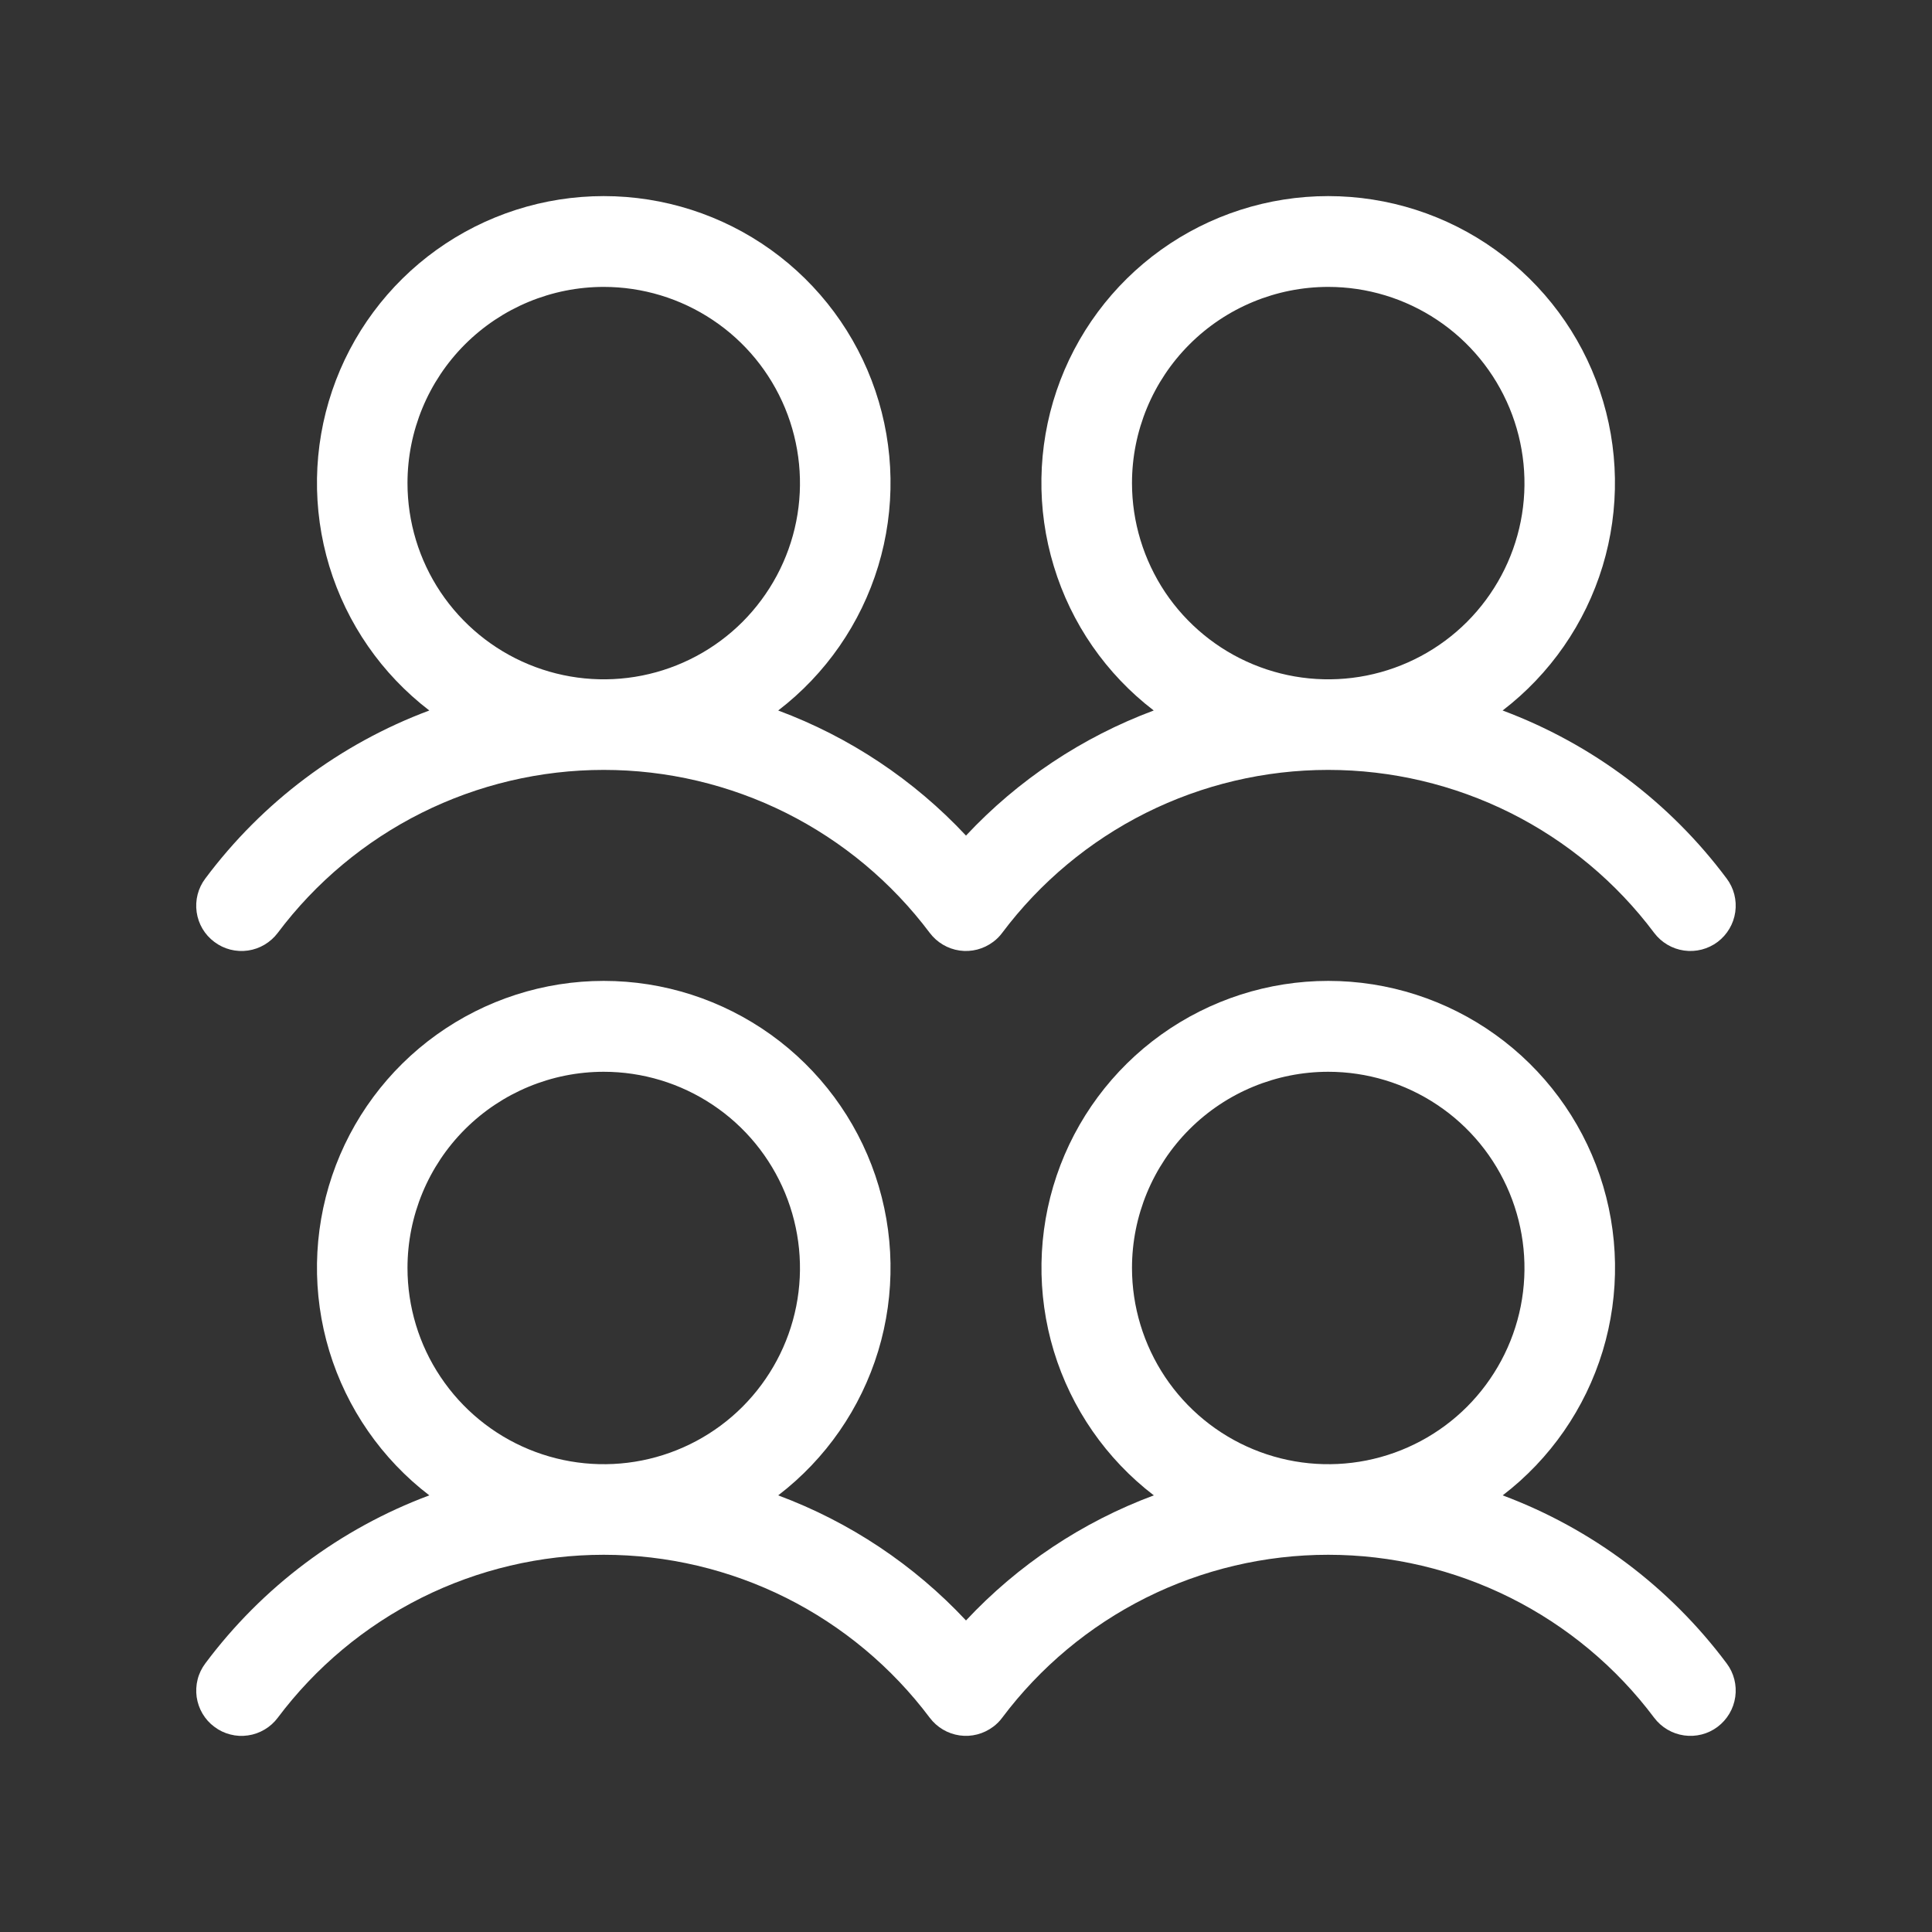 <svg width="24" height="24" viewBox="0 0 24 24" fill="none" xmlns="http://www.w3.org/2000/svg">
<rect x="0" y="0" width="24" height="24" fill="#333333" stroke="none"/>
<path d="M2.663 11.701C2.782 11.791 2.932 11.829 3.08 11.808C3.227 11.787 3.36 11.708 3.45 11.589C3.922 10.96 4.533 10.45 5.236 10.098C5.939 9.747 6.714 9.564 7.5 9.564C8.286 9.564 9.061 9.747 9.764 10.098C10.467 10.45 11.078 10.96 11.55 11.589C11.64 11.708 11.773 11.787 11.921 11.808C12.068 11.829 12.218 11.79 12.338 11.7C12.38 11.669 12.418 11.631 12.449 11.589C12.921 10.96 13.532 10.45 14.235 10.098C14.938 9.747 15.713 9.564 16.499 9.564C17.285 9.564 18.06 9.747 18.763 10.098C19.466 10.45 20.078 10.96 20.549 11.589C20.639 11.708 20.772 11.787 20.92 11.808C21.068 11.829 21.218 11.79 21.337 11.701C21.456 11.611 21.535 11.478 21.556 11.33C21.577 11.182 21.539 11.032 21.449 10.913C20.741 9.964 19.775 9.24 18.666 8.826C19.257 8.373 19.691 7.747 19.908 7.034C20.124 6.322 20.112 5.559 19.873 4.854C19.634 4.149 19.18 3.537 18.575 3.103C17.97 2.669 17.244 2.436 16.499 2.436C15.755 2.436 15.029 2.669 14.423 3.103C13.818 3.537 13.364 4.149 13.125 4.854C12.886 5.559 12.874 6.322 13.091 7.034C13.307 7.747 13.741 8.373 14.332 8.826C13.445 9.157 12.647 9.688 12 10.38C11.353 9.688 10.554 9.156 9.667 8.826C10.258 8.373 10.692 7.747 10.909 7.034C11.125 6.322 11.113 5.559 10.874 4.854C10.635 4.149 10.181 3.537 9.576 3.103C8.97 2.669 8.245 2.436 7.5 2.436C6.755 2.436 6.03 2.669 5.424 3.103C4.819 3.537 4.365 4.149 4.126 4.854C3.887 5.559 3.875 6.322 4.091 7.034C4.308 7.747 4.742 8.373 5.333 8.826C4.224 9.24 3.258 9.965 2.55 10.914C2.46 11.033 2.422 11.183 2.443 11.331C2.464 11.479 2.543 11.612 2.663 11.701ZM16.5 3.564C16.982 3.564 17.453 3.707 17.854 3.975C18.255 4.242 18.567 4.623 18.752 5.069C18.936 5.514 18.985 6.004 18.891 6.477C18.797 6.95 18.564 7.384 18.224 7.725C17.883 8.066 17.448 8.298 16.976 8.392C16.503 8.486 16.013 8.438 15.567 8.253C15.122 8.069 14.741 7.756 14.473 7.356C14.206 6.955 14.062 6.483 14.062 6.001C14.062 5.355 14.319 4.735 14.776 4.278C15.233 3.821 15.854 3.564 16.5 3.564ZM7.5 3.564C7.982 3.564 8.453 3.707 8.854 3.975C9.255 4.242 9.567 4.623 9.752 5.069C9.936 5.514 9.985 6.004 9.891 6.477C9.797 6.95 9.564 7.384 9.224 7.725C8.883 8.066 8.448 8.298 7.976 8.392C7.503 8.486 7.013 8.438 6.567 8.253C6.122 8.069 5.741 7.756 5.473 7.356C5.205 6.955 5.062 6.483 5.062 6.001C5.062 5.355 5.319 4.735 5.776 4.278C6.234 3.821 6.854 3.564 7.5 3.564ZM18.667 18.576C19.258 18.123 19.692 17.497 19.909 16.784C20.125 16.072 20.113 15.309 19.874 14.604C19.635 13.899 19.181 13.287 18.576 12.853C17.971 12.419 17.245 12.185 16.5 12.185C15.755 12.185 15.03 12.419 14.424 12.853C13.819 13.287 13.365 13.899 13.126 14.604C12.887 15.309 12.875 16.072 13.091 16.784C13.308 17.497 13.742 18.123 14.333 18.576C13.446 18.906 12.647 19.438 12 20.13C11.353 19.438 10.554 18.906 9.667 18.576C10.258 18.123 10.692 17.497 10.909 16.784C11.125 16.072 11.113 15.309 10.874 14.604C10.635 13.899 10.181 13.287 9.576 12.853C8.97 12.419 8.245 12.185 7.5 12.185C6.755 12.185 6.03 12.419 5.424 12.853C4.819 13.287 4.365 13.899 4.126 14.604C3.887 15.309 3.875 16.072 4.091 16.784C4.308 17.497 4.742 18.123 5.333 18.576C4.224 18.99 3.258 19.715 2.55 20.664C2.506 20.723 2.473 20.79 2.455 20.862C2.437 20.933 2.433 21.008 2.443 21.081C2.454 21.154 2.478 21.224 2.516 21.288C2.554 21.352 2.603 21.407 2.663 21.451C2.722 21.496 2.789 21.528 2.86 21.546C2.932 21.565 3.006 21.569 3.08 21.558C3.153 21.548 3.223 21.523 3.287 21.485C3.35 21.448 3.406 21.398 3.45 21.339C3.922 20.71 4.533 20.2 5.236 19.848C5.939 19.497 6.714 19.314 7.5 19.314C8.286 19.314 9.061 19.497 9.764 19.848C10.467 20.2 11.078 20.71 11.55 21.339C11.64 21.458 11.773 21.537 11.921 21.558C12.068 21.579 12.218 21.54 12.338 21.45C12.38 21.419 12.418 21.381 12.449 21.339C12.921 20.71 13.532 20.2 14.235 19.848C14.938 19.497 15.713 19.314 16.499 19.314C17.285 19.314 18.06 19.497 18.763 19.848C19.466 20.2 20.078 20.71 20.549 21.339C20.639 21.458 20.772 21.537 20.92 21.558C21.068 21.579 21.218 21.541 21.337 21.451C21.456 21.361 21.535 21.228 21.556 21.08C21.577 20.932 21.539 20.782 21.449 20.663C20.741 19.715 19.775 18.99 18.667 18.576ZM7.5 13.314C7.982 13.314 8.453 13.457 8.854 13.725C9.255 13.992 9.567 14.373 9.752 14.819C9.936 15.264 9.985 15.754 9.891 16.227C9.797 16.7 9.564 17.134 9.224 17.475C8.883 17.816 8.448 18.048 7.976 18.142C7.503 18.236 7.013 18.188 6.567 18.003C6.122 17.819 5.741 17.506 5.473 17.105C5.205 16.705 5.062 16.233 5.062 15.751C5.062 15.105 5.319 14.485 5.776 14.028C6.234 13.571 6.854 13.314 7.5 13.314ZM16.5 13.314C16.982 13.314 17.453 13.457 17.854 13.725C18.255 13.992 18.567 14.373 18.752 14.819C18.936 15.264 18.985 15.754 18.891 16.227C18.797 16.7 18.564 17.134 18.224 17.475C17.883 17.816 17.448 18.048 16.976 18.142C16.503 18.236 16.013 18.188 15.567 18.003C15.122 17.819 14.741 17.506 14.473 17.105C14.206 16.705 14.062 16.233 14.062 15.751C14.062 15.105 14.319 14.485 14.776 14.028C15.233 13.571 15.854 13.314 16.5 13.314Z" fill="white"/>
</svg>

